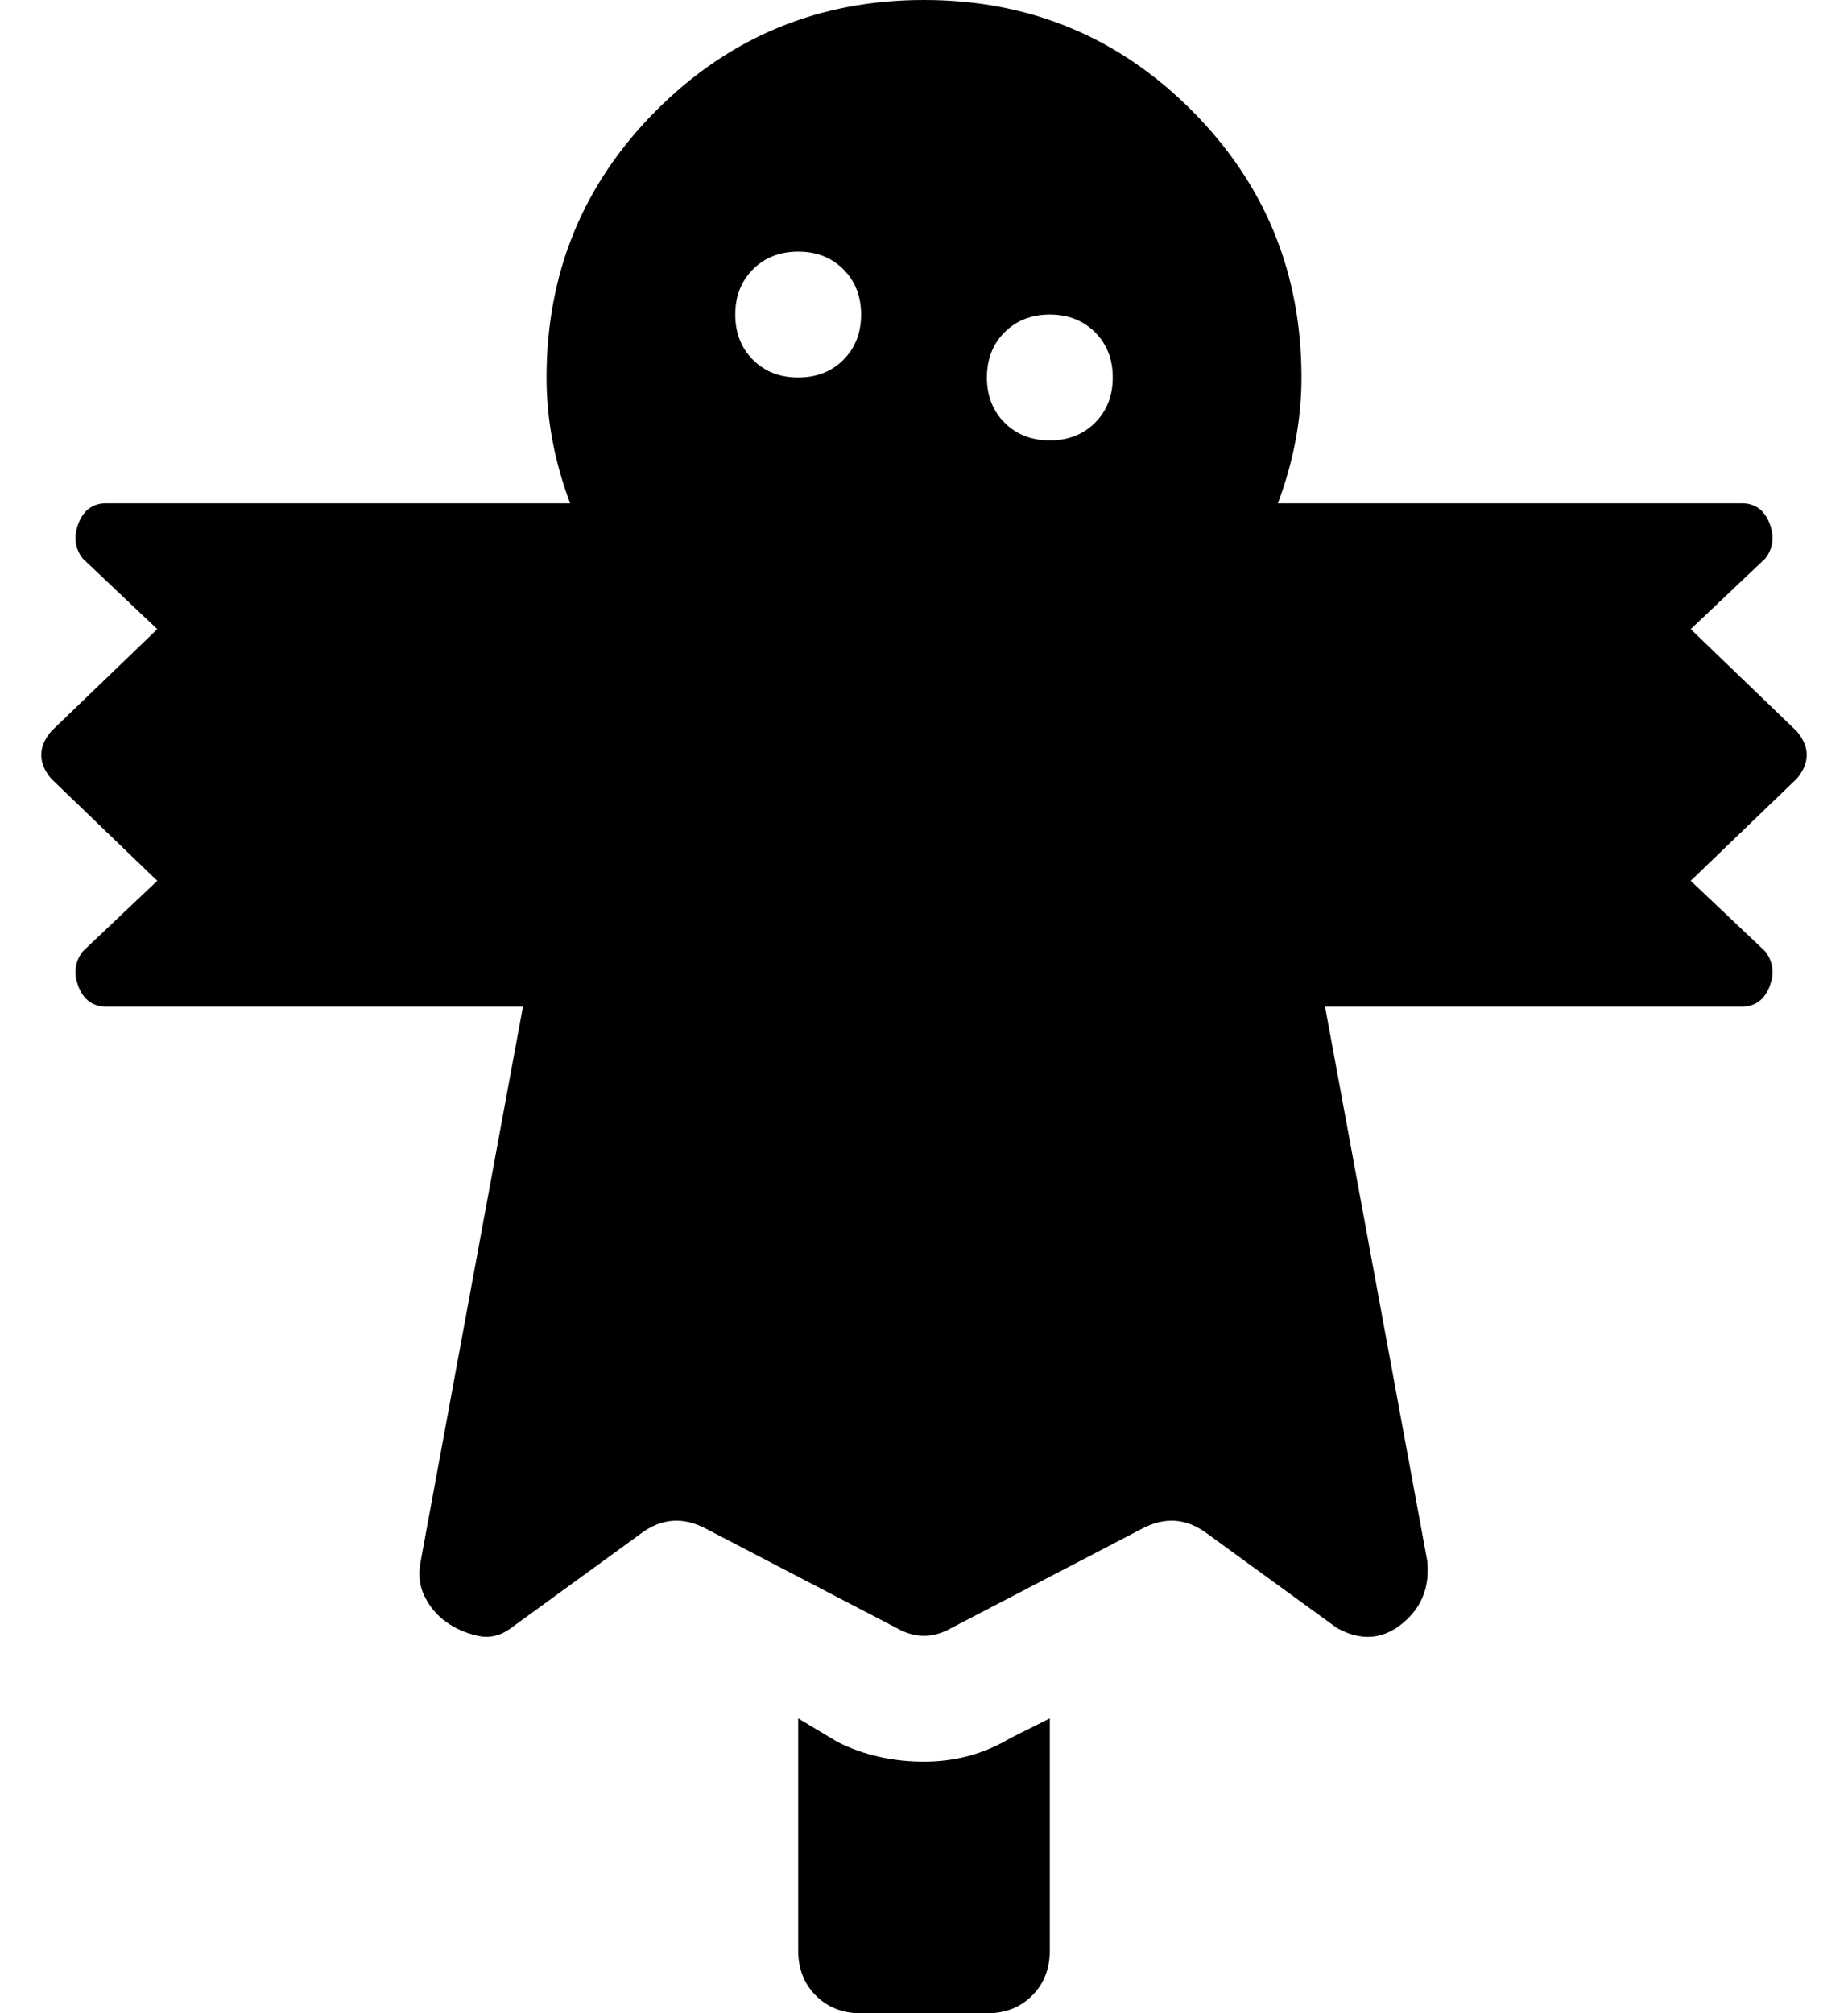 <?xml version="1.0" standalone="no"?>
<!DOCTYPE svg PUBLIC "-//W3C//DTD SVG 1.1//EN" "http://www.w3.org/Graphics/SVG/1.1/DTD/svg11.dtd" >
<svg xmlns="http://www.w3.org/2000/svg" xmlns:xlink="http://www.w3.org/1999/xlink" version="1.1" viewBox="-11 0 470 512">
   <path fill="currentColor"
d="M224 448q12 0 22 -6l10 -5v59q0 7 -4.5 11.5t-11.5 4.5h-32q-7 0 -11.5 -4.5t-4.5 -11.5v-59l10 6q10 5 22 5zM446 186q5 6 0 12l-27 26l19 18q3 4 1 9t-7 5h-106l26 141q1 10 -6.5 16t-16.5 1l-33 -24q-8 -6 -17 -1l-48 25q-7 4 -14 0l-48 -25q-9 -5 -17 1l-33 24
q-4 3 -8.5 2t-8 -3.5t-5.5 -6.5t-1 -9l26 -141h-106q-5 0 -7 -5t1 -9l19 -18l-27 -26q-5 -6 0 -12l27 -26l-19 -18q-3 -4 -1 -9t7 -5h118q-6 -16 -6 -32q0 -40 28 -68t68 -28t68 28t28 68q0 16 -6 32h118q5 0 7 5t-1 9l-19 18zM192 96q7 0 11.5 -4.5t4.5 -11.5t-4.5 -11.5
t-11.5 -4.5t-11.5 4.5t-4.5 11.5t4.5 11.5t11.5 4.5zM256 112q7 0 11.5 -4.5t4.5 -11.5t-4.5 -11.5t-11.5 -4.5t-11.5 4.5t-4.5 11.5t4.5 11.5t11.5 4.5z" />
</svg>
